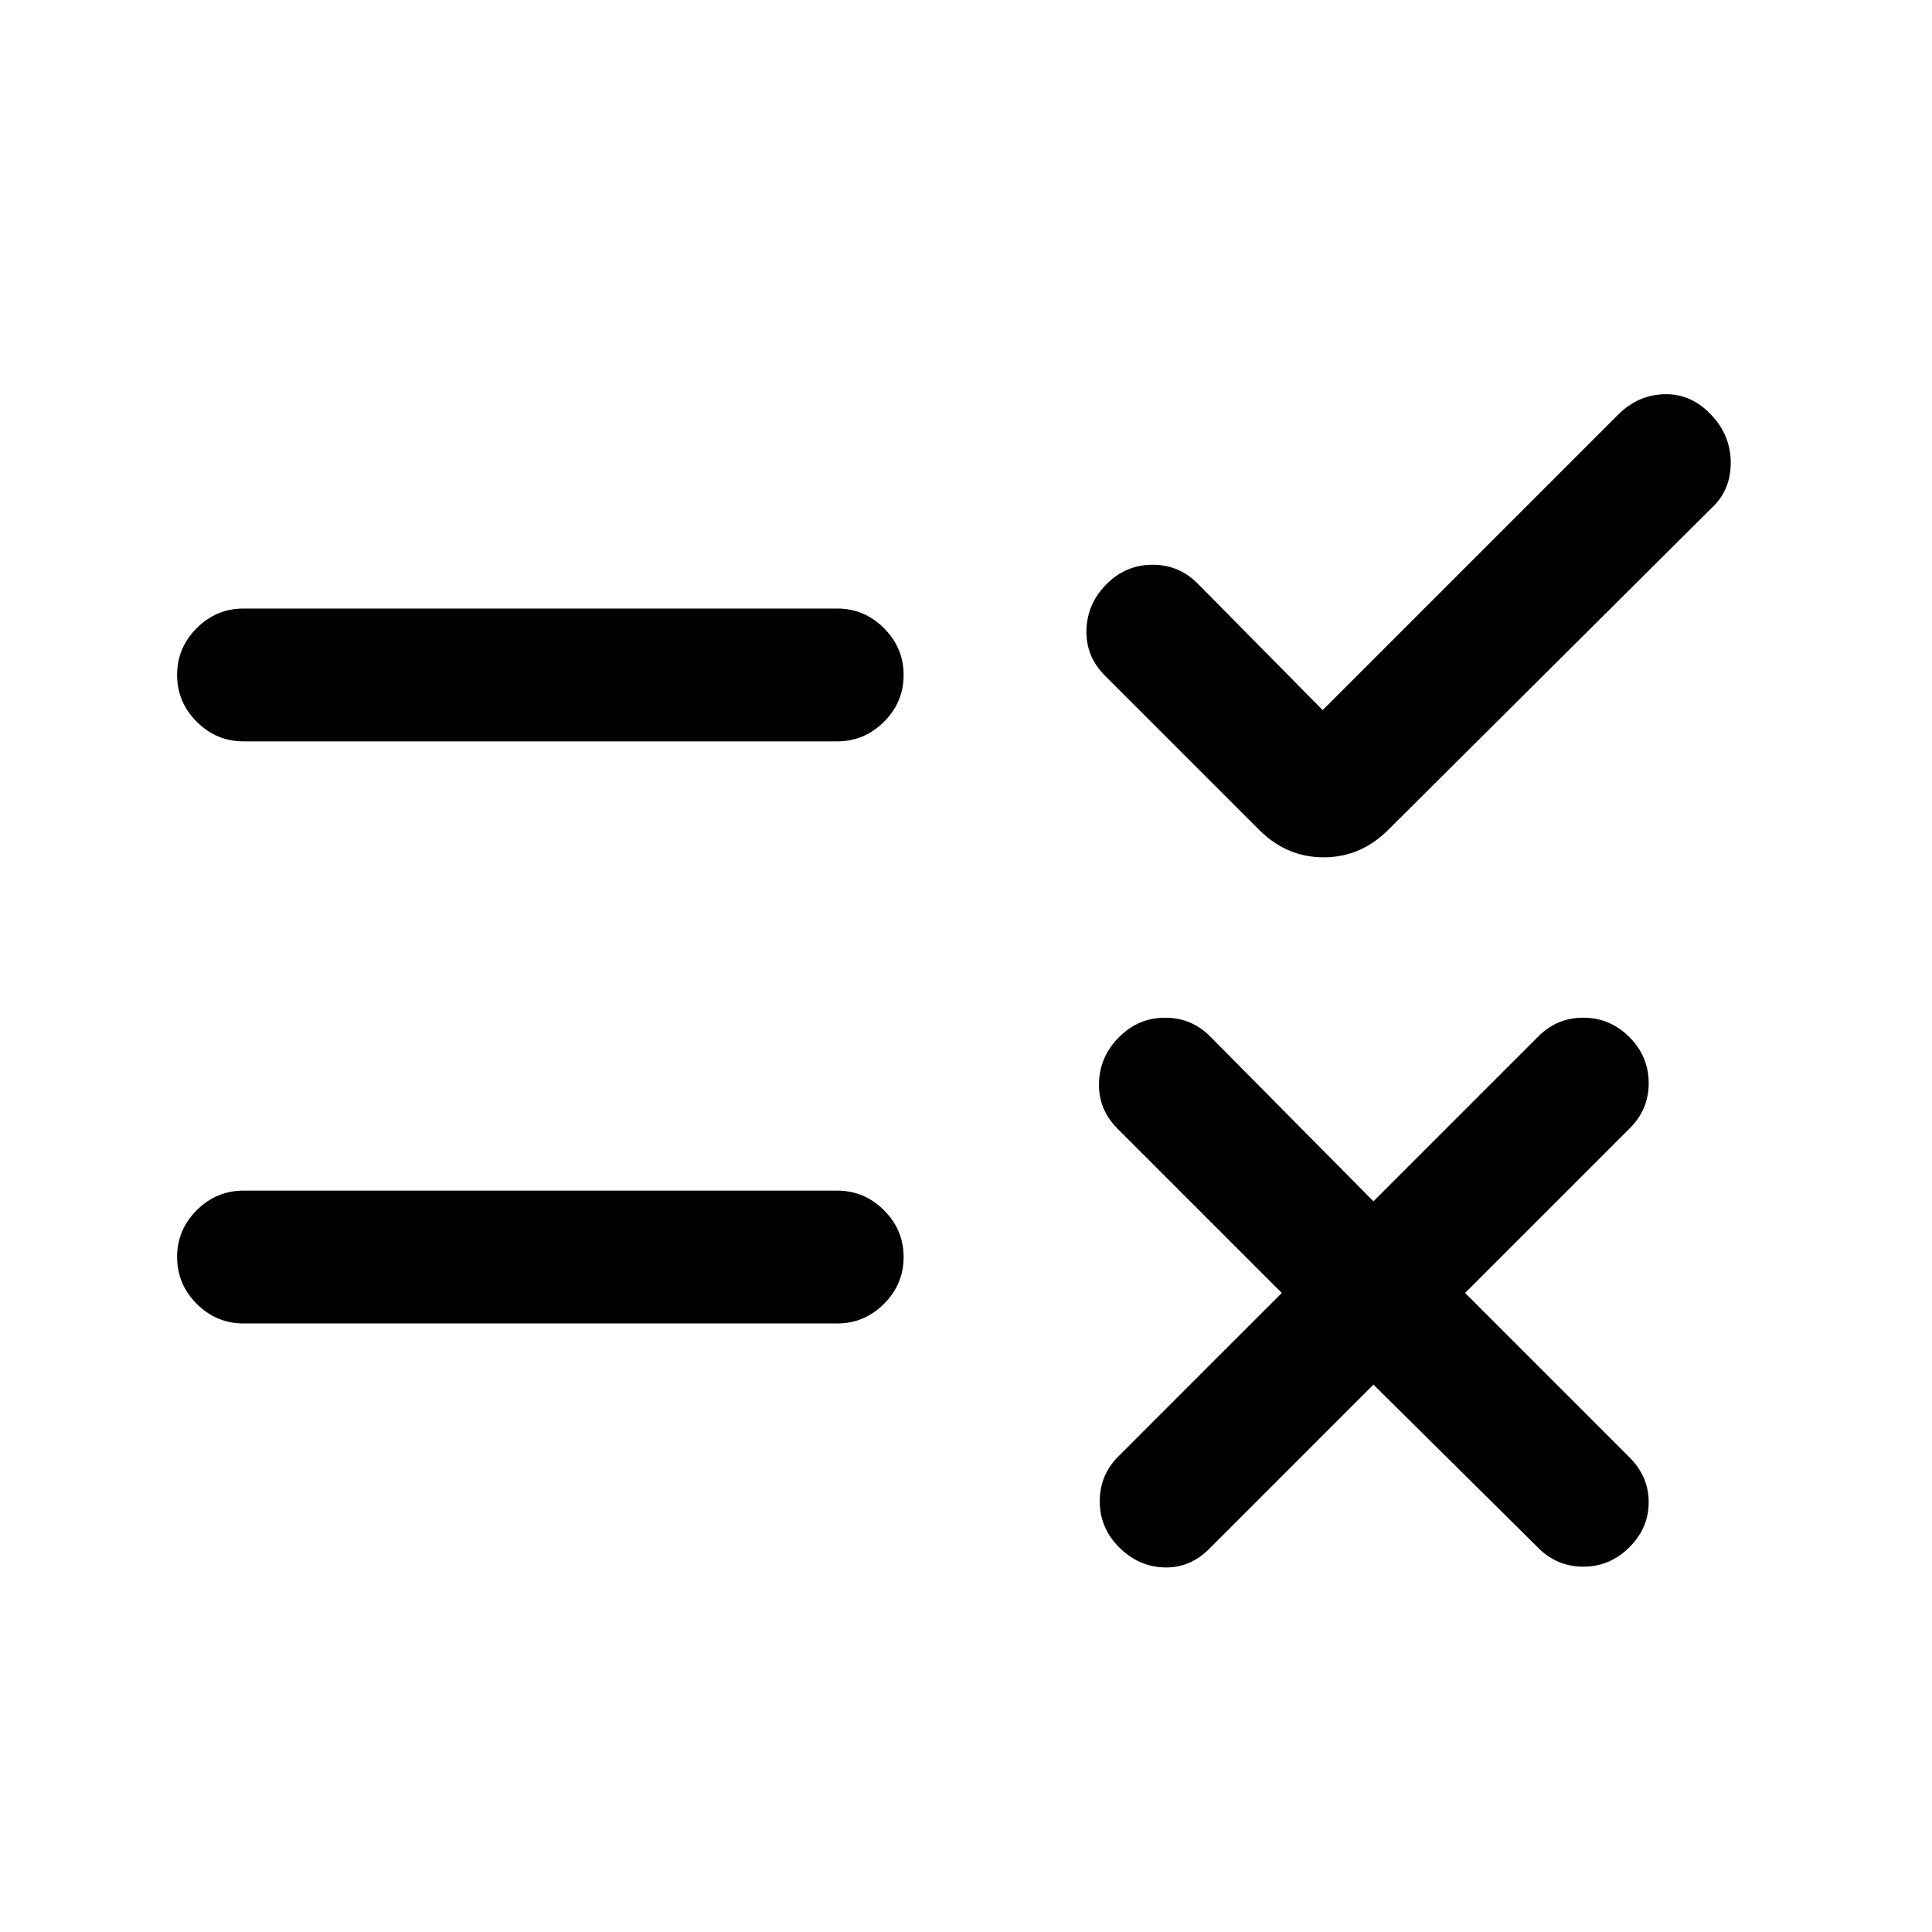 <svg xmlns="http://www.w3.org/2000/svg" height="24" viewBox="0 -960 960 960" width="24"><path d="m682.46-272-81.61 81.62q-9.62 9.61-22.39 9.23-12.77-.39-22.38-10-9.62-9.62-9.62-22.9t9.62-22.64l80.84-80.85-81.61-81.61q-9.62-9.62-9.23-22.77.38-13.16 10-22.77 9.61-9.62 22.89-9.62 13.29 0 22.65 9.62l80.84 81.61 81.62-81.61q9.36-9.62 22.64-9.62 13.28 0 22.9 9.62 9.61 9.61 9.61 22.9 0 13.28-9.61 22.64L728-317.54l81.62 81.62q9.61 9.61 9.61 22.38t-9.61 22.39q-9.62 9.61-22.9 9.61t-22.64-9.61L682.46-272Zm-25.23-335.15L804.08-754q9.84-9.85 23.15-10.12 13.31-.26 23.15 10.35 9.62 10.13 9.62 23.79 0 13.67-9.62 22.52L689.85-547.69Q676.15-534 657.73-534q-18.42 0-32.11-13.69l-76.54-76.54q-9.62-9.62-9.23-22.77.38-13.15 10-22.77 9.61-9.61 22.89-9.61 13.29 0 22.64 9.61l61.85 62.62ZM121-368.38h295q13.5 0 23.25 9.75 9.75 9.76 9.75 23.27t-9.75 23.24q-9.75 9.74-23.25 9.74H121q-13.5 0-23.25-9.76T88-335.41q0-13.51 9.75-23.24 9.75-9.73 23.25-9.73Zm0-289.24h295q13.5 0 23.25 9.76t9.75 23.27q0 13.51-9.75 23.24-9.75 9.73-23.25 9.73H121q-13.5 0-23.25-9.75Q88-611.13 88-624.64t9.75-23.24q9.75-9.74 23.25-9.74Z"/></svg>
